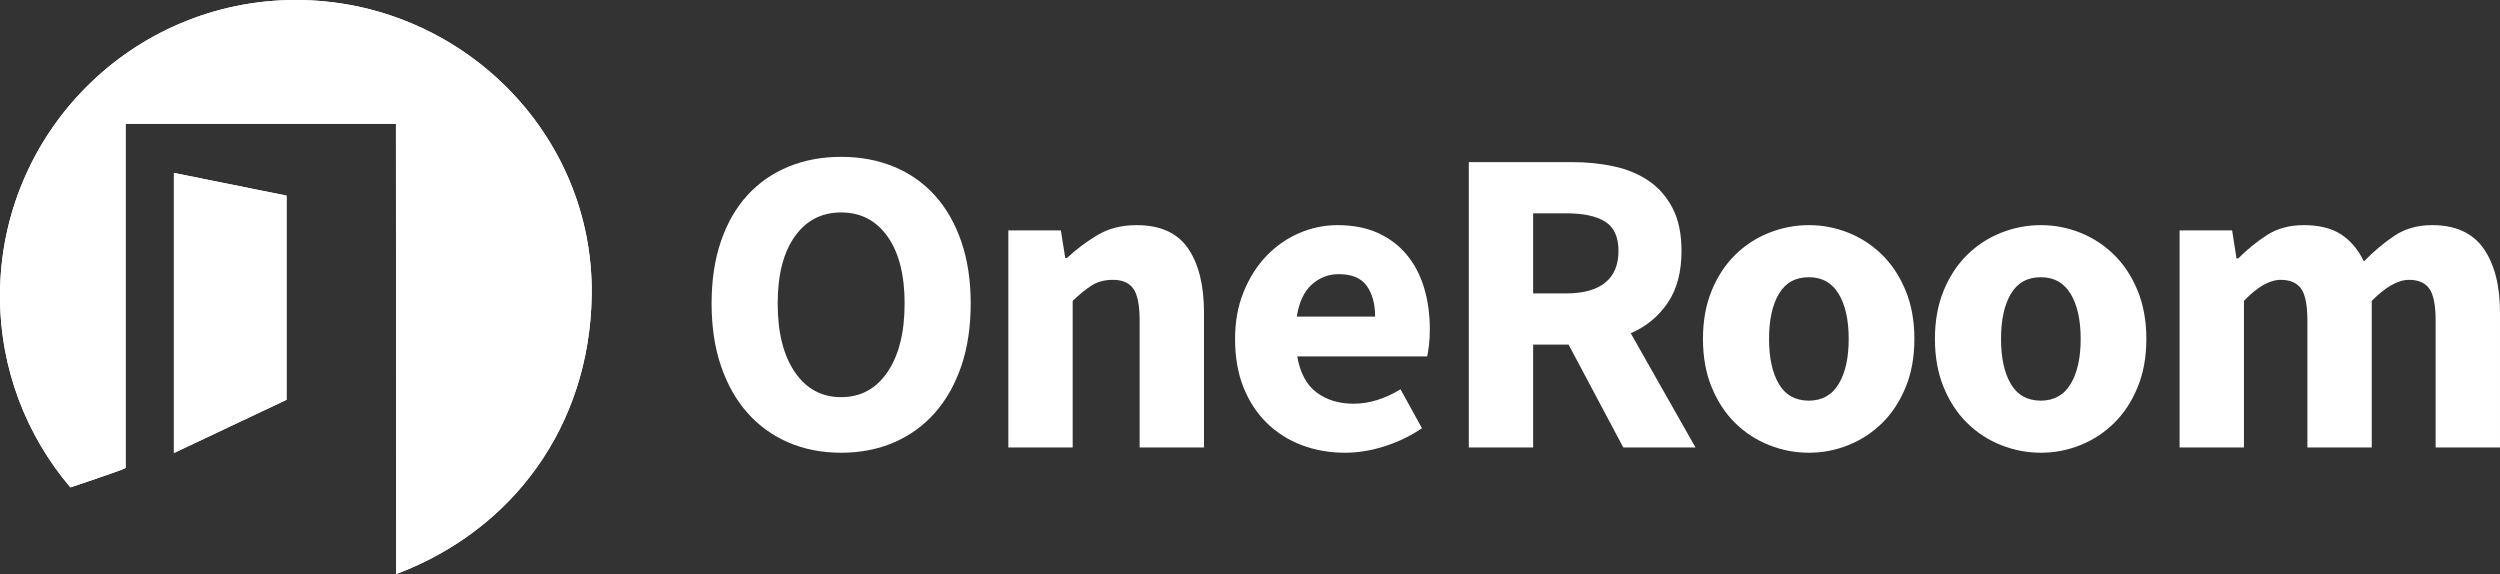 <?xml version="1.0" encoding="utf-8"?>
<!-- Generator: Adobe Illustrator 18.1.1, SVG Export Plug-In . SVG Version: 6.00 Build 0)  -->
<svg version="1.1" id="Layer_1" xmlns="http://www.w3.org/2000/svg" xmlns:xlink="http://www.w3.org/1999/xlink" x="0px" y="0px"
	 viewBox="0 0 508.356 116.741" style="enable-background:new 0 0 508.356 116.741;" xml:space="preserve">
<rect x="0" y="0" width="508.356" height="116.741" fill="#333333" stroke="none"/>
<g>
	<g>
		<g>
			<path style="fill:#fff;" d="M120.316,60.158C120.864,26.938,93.383,0,60.158,0C26.934,0,0,26.934,0,60.158
				c0,14.857,5.389,28.454,14.315,38.949c6.444-2.15,11.227-3.804,11.227-3.973c0-1.095,0-2.044,0-69.962h54.97l0.04,91.569
				C104.317,107.792,119.88,86.637,120.316,60.158z"/>
		</g>
		<polygon style="fill:#fff;" points="35.362,35.166 35.362,92.119 58.266,81.295 58.266,39.779 		"/>
	</g>
	<g>
		<g>
			<path style="fill:#fff;" d="M120.316,60.158C120.864,26.938,93.383,0,60.158,0C26.934,0,0,26.934,0,60.158
				c0,14.857,5.389,28.454,14.315,38.949c6.444-2.15,11.227-3.804,11.227-3.973c0-1.095,0-2.044,0-69.962h54.97l0.04,91.569
				C104.317,107.792,119.88,86.637,120.316,60.158z"/>
		</g>
		<polygon style="fill:#fff;" points="35.362,35.166 35.362,92.119 58.266,81.295 58.266,39.779 		"/>
	</g>
	<g>
		<path style="fill:#fff;" d="M171.041,92.06c-3.917,0-7.492-0.697-10.725-2.091c-3.234-1.394-6.008-3.396-8.321-6.008
			c-2.315-2.61-4.11-5.785-5.385-9.523c-1.277-3.738-1.913-7.98-1.913-12.727c0-4.746,0.637-8.974,1.913-12.684
			c1.275-3.707,3.071-6.822,5.385-9.345c2.314-2.521,5.087-4.449,8.321-5.784c3.233-1.335,6.808-2.003,10.725-2.003
			c3.916,0,7.489,0.668,10.725,2.003c3.233,1.335,6.008,3.279,8.321,5.83c2.315,2.551,4.109,5.681,5.385,9.389
			c1.274,3.71,1.913,7.908,1.913,12.595c0,4.747-0.639,8.989-1.913,12.727c-1.277,3.738-3.071,6.913-5.385,9.523
			c-2.314,2.612-5.088,4.614-8.321,6.008C178.53,91.362,174.957,92.06,171.041,92.06z M171.041,80.757
			c3.974,0,7.12-1.705,9.434-5.117c2.314-3.412,3.471-8.055,3.471-13.929c0-5.815-1.157-10.354-3.471-13.618
			c-2.315-3.263-5.46-4.895-9.434-4.895c-3.976,0-7.121,1.632-9.434,4.895c-2.315,3.264-3.471,7.803-3.471,13.618
			c0,5.874,1.156,10.517,3.471,13.929C163.92,79.052,167.065,80.757,171.041,80.757z"/>
		<path style="fill:#fff;" d="M205.039,46.847h10.68l0.889,5.608h0.357c1.898-1.781,3.974-3.339,6.23-4.673
			c2.254-1.335,4.895-2.002,7.921-2.002c4.806,0,8.291,1.573,10.457,4.716c2.166,3.145,3.25,7.508,3.25,13.084v27.412h-13.084V65.27
			c0-3.204-0.431-5.399-1.291-6.586c-0.86-1.187-2.24-1.781-4.138-1.781c-1.663,0-3.086,0.372-4.272,1.113
			c-1.188,0.743-2.493,1.796-3.917,3.161v29.814h-13.083V46.847z"/>
		<path style="fill:#fff;" d="M251.141,68.919c0-3.56,0.592-6.778,1.78-9.656c1.186-2.878,2.744-5.309,4.672-7.299
			c1.928-1.987,4.139-3.515,6.631-4.584c2.492-1.067,5.072-1.601,7.743-1.601c3.143,0,5.887,0.534,8.232,1.601
			c2.343,1.068,4.302,2.552,5.874,4.451c1.572,1.898,2.743,4.138,3.515,6.718c0.77,2.581,1.156,5.385,1.156,8.411
			c0,1.188-0.059,2.27-0.178,3.248c-0.119,0.979-0.236,1.735-0.356,2.269H263.78c0.592,3.383,1.913,5.831,3.959,7.343
			c2.048,1.514,4.554,2.27,7.522,2.27c3.143,0,6.319-0.979,9.523-2.937l4.361,7.921c-2.256,1.543-4.763,2.759-7.522,3.649
			c-2.757,0.891-5.473,1.335-8.143,1.335c-3.144,0-6.082-0.52-8.81-1.558c-2.729-1.038-5.104-2.55-7.12-4.539
			c-2.017-1.987-3.592-4.406-4.718-7.254C251.704,75.862,251.141,72.599,251.141,68.919z M279.621,64.381
			c0-2.551-0.564-4.629-1.69-6.23c-1.128-1.603-3.026-2.404-5.696-2.404c-2.077,0-3.901,0.698-5.474,2.091
			c-1.573,1.395-2.597,3.575-3.07,6.543H279.621z"/>
		<path style="fill:#fff;" d="M330.086,90.991l-11.126-20.915h-7.208v20.915h-13.083V32.962h20.914
			c3.085,0,5.978,0.298,8.679,0.89c2.699,0.593,5.057,1.588,7.074,2.981c2.017,1.395,3.618,3.25,4.807,5.563
			c1.187,2.314,1.779,5.193,1.779,8.634c0,4.272-0.933,7.788-2.803,10.546c-1.87,2.759-4.375,4.822-7.521,6.187l13.172,23.229
			H330.086z M311.751,59.663h6.764c3.44,0,6.065-0.726,7.877-2.18c1.809-1.453,2.714-3.605,2.714-6.452
			c0-2.848-0.905-4.835-2.714-5.963c-1.811-1.127-4.436-1.691-7.877-1.691h-6.764V59.663z"/>
		<path style="fill:#fff;" d="M346.284,68.919c0-3.678,0.592-6.956,1.779-9.834c1.187-2.878,2.775-5.296,4.764-7.253
			c1.987-1.959,4.284-3.457,6.896-4.495c2.612-1.038,5.31-1.558,8.1-1.558c2.787,0,5.473,0.52,8.054,1.558
			c2.581,1.038,4.863,2.536,6.853,4.495c1.987,1.957,3.575,4.375,4.762,7.253c1.187,2.879,1.781,6.156,1.781,9.834
			c0,3.68-0.594,6.958-1.781,9.835c-1.187,2.879-2.774,5.295-4.762,7.254c-1.989,1.957-4.271,3.456-6.853,4.494
			c-2.581,1.038-5.267,1.558-8.054,1.558c-2.79,0-5.488-0.52-8.1-1.558c-2.612-1.038-4.909-2.537-6.896-4.494
			c-1.989-1.959-3.577-4.375-4.764-7.254C346.876,75.877,346.284,72.599,346.284,68.919z M359.722,68.919
			c0,3.858,0.668,6.913,2.002,9.167c1.336,2.256,3.367,3.382,6.098,3.382c2.67,0,4.686-1.126,6.052-3.382
			c1.364-2.254,2.046-5.309,2.046-9.167c0-3.856-0.681-6.911-2.046-9.167c-1.367-2.254-3.382-3.382-6.052-3.382
			c-2.731,0-4.762,1.128-6.098,3.382C360.39,62.008,359.722,65.063,359.722,68.919z"/>
		<path style="fill:#fff;" d="M393.454,68.919c0-3.678,0.592-6.956,1.779-9.834c1.187-2.878,2.775-5.296,4.764-7.253
			c1.987-1.959,4.284-3.457,6.896-4.495c2.612-1.038,5.31-1.558,8.1-1.558c2.787,0,5.473,0.52,8.054,1.558
			c2.581,1.038,4.863,2.536,6.853,4.495c1.987,1.957,3.575,4.375,4.762,7.253c1.187,2.879,1.781,6.156,1.781,9.834
			c0,3.68-0.594,6.958-1.781,9.835c-1.187,2.879-2.774,5.295-4.762,7.254c-1.989,1.957-4.271,3.456-6.853,4.494
			c-2.581,1.038-5.267,1.558-8.054,1.558c-2.79,0-5.488-0.52-8.1-1.558c-2.612-1.038-4.909-2.537-6.896-4.494
			c-1.989-1.959-3.577-4.375-4.764-7.254C394.046,75.877,393.454,72.599,393.454,68.919z M406.893,68.919
			c0,3.858,0.668,6.913,2.002,9.167c1.336,2.256,3.367,3.382,6.098,3.382c2.67,0,4.686-1.126,6.052-3.382
			c1.364-2.254,2.046-5.309,2.046-9.167c0-3.856-0.681-6.911-2.046-9.167c-1.367-2.254-3.382-3.382-6.052-3.382
			c-2.731,0-4.762,1.128-6.098,3.382C407.561,62.008,406.893,65.063,406.893,68.919z"/>
		<path style="fill:#fff;" d="M443.204,46.847h10.681l0.889,5.696h0.356c1.84-1.838,3.796-3.428,5.874-4.762
			c2.076-1.335,4.569-2.002,7.477-2.002c3.143,0,5.679,0.638,7.61,1.913c1.926,1.275,3.456,3.101,4.584,5.473
			c1.957-2.016,4.017-3.752,6.185-5.206c2.165-1.453,4.731-2.18,7.699-2.18c4.746,0,8.232,1.588,10.458,4.762
			c2.226,3.174,3.338,7.521,3.338,13.038v27.412h-13.085V65.27c0-3.204-0.43-5.399-1.291-6.586
			c-0.859-1.187-2.239-1.781-4.139-1.781c-2.195,0-4.716,1.425-7.564,4.273v29.814h-13.083V65.27c0-3.204-0.432-5.399-1.291-6.586
			c-0.861-1.187-2.241-1.781-4.139-1.781c-2.256,0-4.749,1.425-7.475,4.273v29.814h-13.085V46.847z"/>
	</g>
</g>
</svg>
